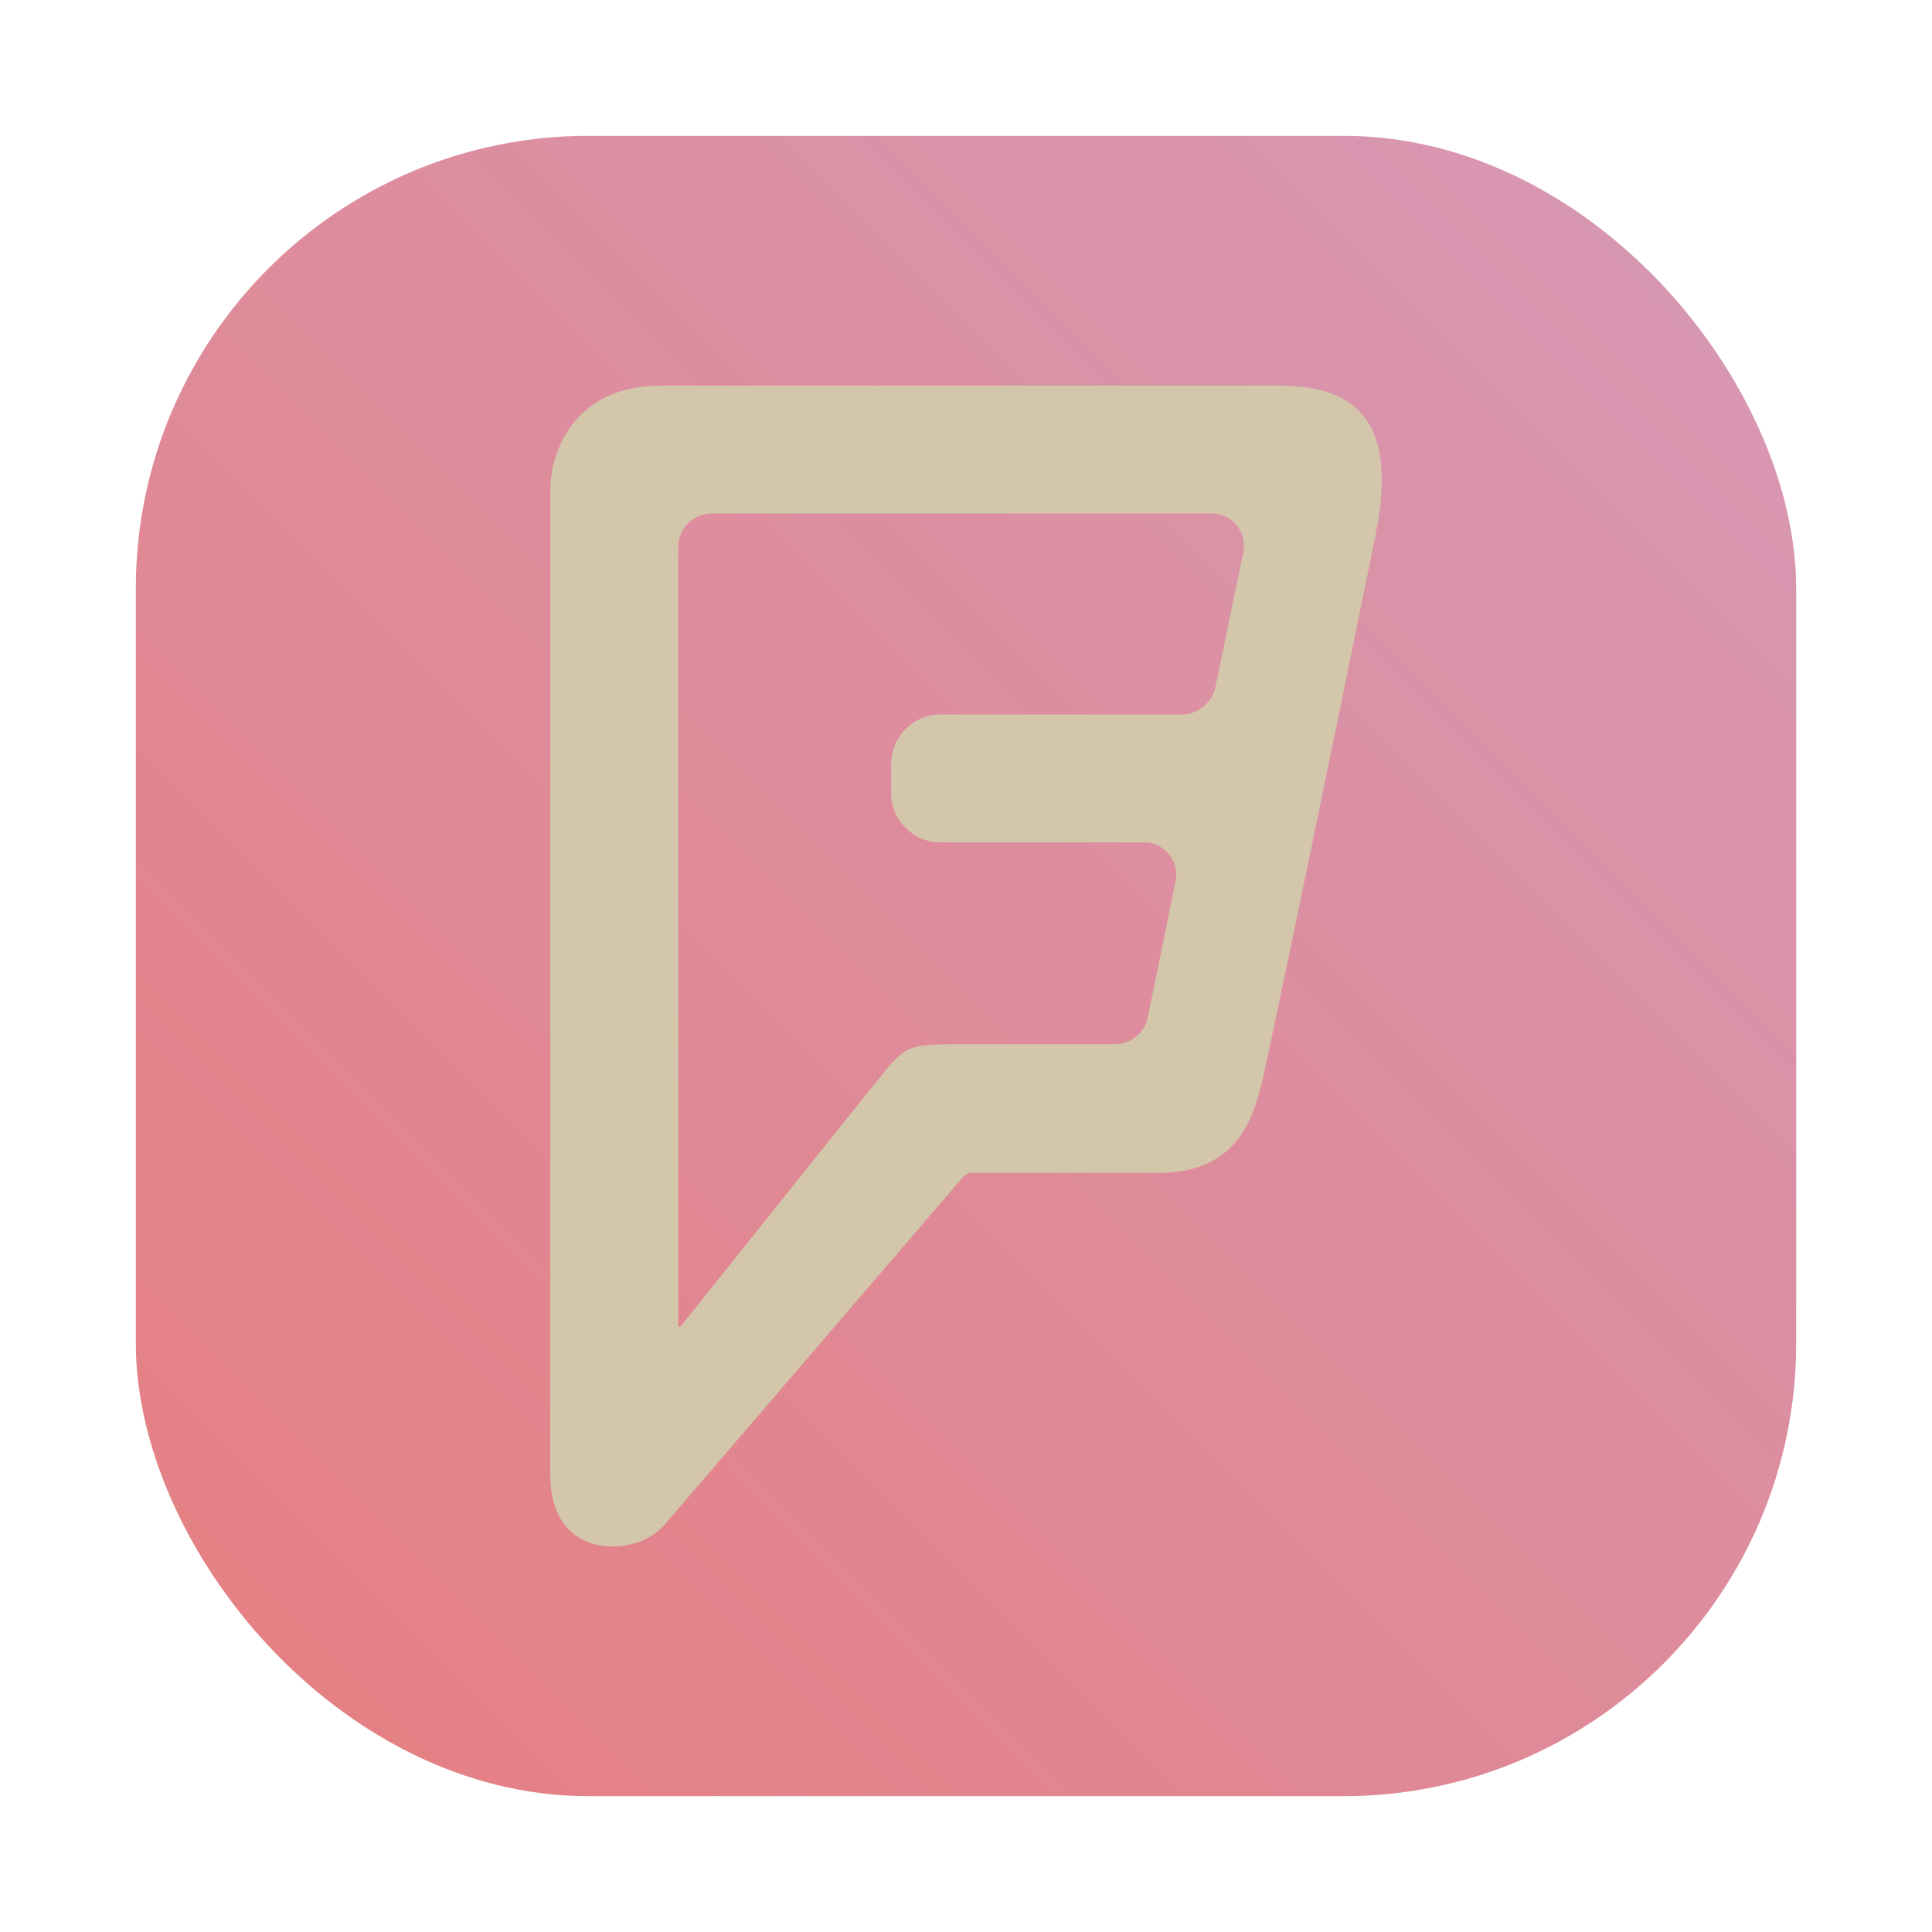 <?xml version="1.0" encoding="UTF-8" standalone="no"?>
<svg
   xmlns:dc="http://purl.org/dc/elements/1.1/"
   xmlns:cc="http://creativecommons.org/ns#"
   xmlns:rdf="http://www.w3.org/1999/02/22-rdf-syntax-ns#"
   xmlns:svg="http://www.w3.org/2000/svg"
   xmlns="http://www.w3.org/2000/svg"
   xmlns:xlink="http://www.w3.org/1999/xlink"
   xmlns:sodipodi="http://sodipodi.sourceforge.net/DTD/sodipodi-0.dtd"
   xmlns:inkscape="http://www.inkscape.org/namespaces/inkscape"
   width="64"
   height="64"
   enable-background="new"
   version="1.0"
   viewBox="0 0 64 64"
   id="svg20"
   sodipodi:docname="goa-account-foursquare.svg"
   inkscape:version="1.0.1 (3bc2e813f5, 2020-09-07, custom)">
  <sodipodi:namedview
     pagecolor="#d3c6aa"
     bordercolor="#4f5b58"
     borderopacity="1"
     objecttolerance="10"
     gridtolerance="10"
     guidetolerance="10"
     inkscape:pageopacity="0"
     inkscape:pageshadow="2"
     inkscape:window-width="1920"
     inkscape:window-height="942"
     id="namedview22"
     showgrid="false"
     inkscape:zoom="6.0546875"
     inkscape:cx="50.576039"
     inkscape:cy="34.352112"
     inkscape:window-x="0"
     inkscape:window-y="38"
     inkscape:window-maximized="1"
     inkscape:current-layer="svg20" />
  <title
     id="title2">Adwaita Icon Template</title>
  <defs
     id="defs12">
    <filter
       id="filter975"
       x="-0.048"
       y="-0.048"
       width="1.096"
       height="1.096"
       color-interpolation-filters="sRGB">
      <feGaussianBlur
         stdDeviation="0.56"
         id="feGaussianBlur4" />
    </filter>
    <linearGradient
       id="linearGradient880"
       x1="14.361"
       x2="14.361"
       y1="27.368"
       y2="4.761"
       gradientUnits="userSpaceOnUse"
       gradientTransform="matrix(1.955,0,0,1.955,75.22,-1.582)">
      <stop
         stop-color="#e67e80"
         offset="0"
         id="stop7" />
      <stop
         stop-color="#d699b6"
         offset="1"
         id="stop9" />
    </linearGradient>
    <filter
       id="filter2761"
       x="-0.024"
       y="-0.024"
       width="1.048"
       height="1.048"
       color-interpolation-filters="sRGB">
      <feGaussianBlur
         stdDeviation="0.146"
         id="feGaussianBlur2" />
    </filter>
    <linearGradient
       id="linearGradient1024"
       x1="1.332"
       x2="15.65"
       y1="15.576"
       y2="1.17"
       gradientUnits="userSpaceOnUse">
      <stop
         stop-color="#495156"
         offset="0"
         id="stop5" />
      <stop
         stop-color="#495156"
         offset="1"
         id="stop7-3" />
    </linearGradient>
    <linearGradient
       id="linearGradient1122"
       x1="3.105"
       x2="13.829"
       y1="8.326"
       y2="8.326"
       gradientUnits="userSpaceOnUse"
       xlink:href="#linearGradient1024"
       gradientTransform="scale(3.78)" />
    <filter
       id="filter1272"
       x="-0.18"
       y="-0.18"
       width="1.36"
       height="1.36"
       color-interpolation-filters="sRGB">
      <feGaussianBlur
         stdDeviation="0.325"
         id="feGaussianBlur11" />
    </filter>
    <linearGradient
       id="linearGradient865"
       x1="3.661"
       x2="13.274"
       y1="8.326"
       y2="8.326"
       gradientTransform="matrix(3.75,0,0,3.609,0.246,1.417)"
       gradientUnits="userSpaceOnUse">
      <stop
         stop-color="#384b55"
         offset="0"
         id="stop14" />
      <stop
         stop-color="#7fbbb3"
         offset="1"
         id="stop16" />
    </linearGradient>
    <filter
       color-interpolation-filters="sRGB"
       height="1.048"
       width="1.048"
       y="-0.024"
       x="-0.024"
       id="filter2761-3">
      <feGaussianBlur
         id="feGaussianBlur4-6"
         stdDeviation="0.146" />
    </filter>
    <linearGradient
       gradientUnits="userSpaceOnUse"
       gradientTransform="translate(16.852,0.14)"
       y2="1.108"
       y1="15.429"
       x2="15.644"
       x1="1.257"
       id="linearGradient4673">
      <stop
         id="stop7-6"
         offset="0"
         stop-color="#495156" />
      <stop
         id="stop9-7"
         offset=".477"
         stop-color="#384b55" />
      <stop
         id="stop11"
         offset="1"
         stop-color="#495156" />
    </linearGradient>
    <filter
       color-interpolation-filters="sRGB"
       height="1.168"
       width="1.168"
       y="-0.084"
       x="-0.084"
       id="filter917">
      <feGaussianBlur
         id="feGaussianBlur14"
         stdDeviation="0.222" />
    </filter>
    <linearGradient
       gradientUnits="userSpaceOnUse"
       gradientTransform="matrix(0.327,0,0,0.327,0.631,0.954)"
       y2="4"
       y1="44"
       x2="0"
       id="linearGradient890">
      <stop
         id="stop4"
         offset="0"
         stop-color="#dbbc7f" />
      <stop
         id="stop6"
         offset="1"
         stop-color="#a7c080" />
    </linearGradient>
    <filter
       color-interpolation-filters="sRGB"
       height="1.048"
       width="1.048"
       y="-0.024"
       x="-0.024"
       id="filter2761-67">
      <feGaussianBlur
         id="feGaussianBlur9"
         stdDeviation="0.146" />
    </filter>
    <linearGradient
       gradientUnits="userSpaceOnUse"
       gradientTransform="matrix(3.78,0,0,3.78,66.444,0.531)"
       y2="1.108"
       y1="15.601"
       x2="15.644"
       x1="1.438"
       id="linearGradient4673-5">
      <stop
         id="stop12"
         offset="0"
         stop-color="#e67e80" />
      <stop
         id="stop14-7"
         offset="1"
         stop-color="#e67e80" />
    </linearGradient>
    <linearGradient
       gradientTransform="scale(0.265)"
       gradientUnits="userSpaceOnUse"
       y2="9.67"
       y1="54.592"
       x2="34.134"
       x1="34.134"
       id="linearGradient915">
      <stop
         id="stop17"
         offset="0"
         stop-color="#dbbc7f" />
      <stop
         id="stop19"
         offset="1"
         stop-color="#a7c080" />
    </linearGradient>
    <filter
       inkscape:collect="always"
       style="color-interpolation-filters:sRGB"
       id="filter1057"
       x="-0.027"
       width="1.054"
       y="-0.027"
       height="1.054">
      <feGaussianBlur
         inkscape:collect="always"
         stdDeviation="0.619"
         id="feGaussianBlur1059" />
    </filter>
    <linearGradient
       inkscape:collect="always"
       xlink:href="#linearGradient1051"
       id="linearGradient1053"
       x1="-127"
       y1="60"
       x2="-72"
       y2="5"
       gradientUnits="userSpaceOnUse"
       gradientTransform="translate(131.5,-0.51)" />
    <linearGradient
       inkscape:collect="always"
       id="linearGradient1051">
      <stop
         style="stop-color:#e67e80;stop-opacity:1"
         offset="0"
         id="stop1047" />
      <stop
         style="stop-color:#d699b6;stop-opacity:1"
         offset="1"
         id="stop1049" />
    </linearGradient>
    <linearGradient
       id="linearGradient890-3"
       x2="0"
       y1="44"
       y2="4"
       gradientTransform="matrix(1.235,0,0,1.235,3.142,3.605)"
       gradientUnits="userSpaceOnUse">
      <stop
         stop-color="#dbbc7f"
         offset="0"
         id="stop861" />
      <stop
         stop-color="#a7c080"
         offset="1"
         id="stop863" />
    </linearGradient>
    <filter
       id="filter2761-6"
       x="-0.024"
       y="-0.024"
       width="1.048"
       height="1.048"
       color-interpolation-filters="sRGB">
      <feGaussianBlur
         stdDeviation="0.146"
         id="feGaussianBlur866" />
    </filter>
  </defs>
  <rect
     ry="15"
     y="4.5"
     x="4.5"
     height="55"
     width="55"
     id="rect1055"
     style="opacity:0.3;fill:#1e2326;fill-opacity:1;stroke-width:2.744;stroke-linecap:round;filter:url(#filter1057)" />
  <rect
     style="fill:url(#linearGradient1053);fill-opacity:1;stroke-width:2.744;stroke-linecap:round"
     id="rect1045"
     width="55"
     height="55"
     x="4.5"
     y="4.5"
     ry="15" />
  <g
     transform="translate(-74.364)"
     fill="#495156"
     id="g30">
    <circle
       cx="-1248.7"
       cy="-1241.6"
       r="0"
       id="circle24" />
    <circle
       cx="-1140.3"
       cy="-1301.8"
       r="0"
       id="circle26" />
    <circle
       cx="-1158.1"
       cy="-1246"
       r="0"
       id="circle28" />
  </g>
  <circle
     style="stroke-width:1"
     cx="-1231.664"
     cy="-1267.7"
     r="0"
     fill="#495156"
     id="circle36" />
  <circle
     style="stroke-width:1"
     cx="-132.12"
     cy="-2.183"
     r="0"
     fill="#495156"
     fill-rule="evenodd"
     id="circle38" />
  <path
     d="m 41.179,18.325 -0.921,4.448 c -0.105,0.474 -0.553,0.895 -1.105,0.895 h -8.001 c -0.895,0 -1.632,0.737 -1.632,1.632 v 0.974 c 0,0.895 0.737,1.632 1.632,1.632 h 6.764 c 0.632,0 1.158,0.605 1.026,1.263 -0.132,0.684 -0.842,4.158 -0.921,4.527 -0.053,0.395 -0.474,0.895 -1.105,0.895 h -5.527 c -1.158,0.026 -1.395,0.053 -2.079,0.895 -0.684,0.842 -6.738,8.422 -6.738,8.422 -0.053,0.079 -0.105,0.053 -0.105,-0.026 V 18.115 c 0,-0.605 0.5,-1.105 1.105,-1.105 h 16.608 c 0.579,0 1.158,0.579 1,1.316 m 1.211,-5.553 H 21.886 c -2.816,0 -3.658,2.132 -3.658,3.474 v 32.583 c 0,1.606 0.816,2.079 1.263,2.263 0.447,0.184 1.632,0.316 2.474,-0.526 0,0 9.738,-11.344 9.896,-11.528 0.158,-0.184 0.237,-0.184 0.342,-0.184 h 6.159 c 2.632,0 3.132,-1.816 3.422,-2.921 0.237,-0.921 2.948,-14.081 3.79,-18.24 0.632,-3.211 -0.184,-4.922 -3.185,-4.922"
     enable-background="new"
     fill="#d3c6aa"
     stroke-width="0.526"
     id="path976" />
</svg>

